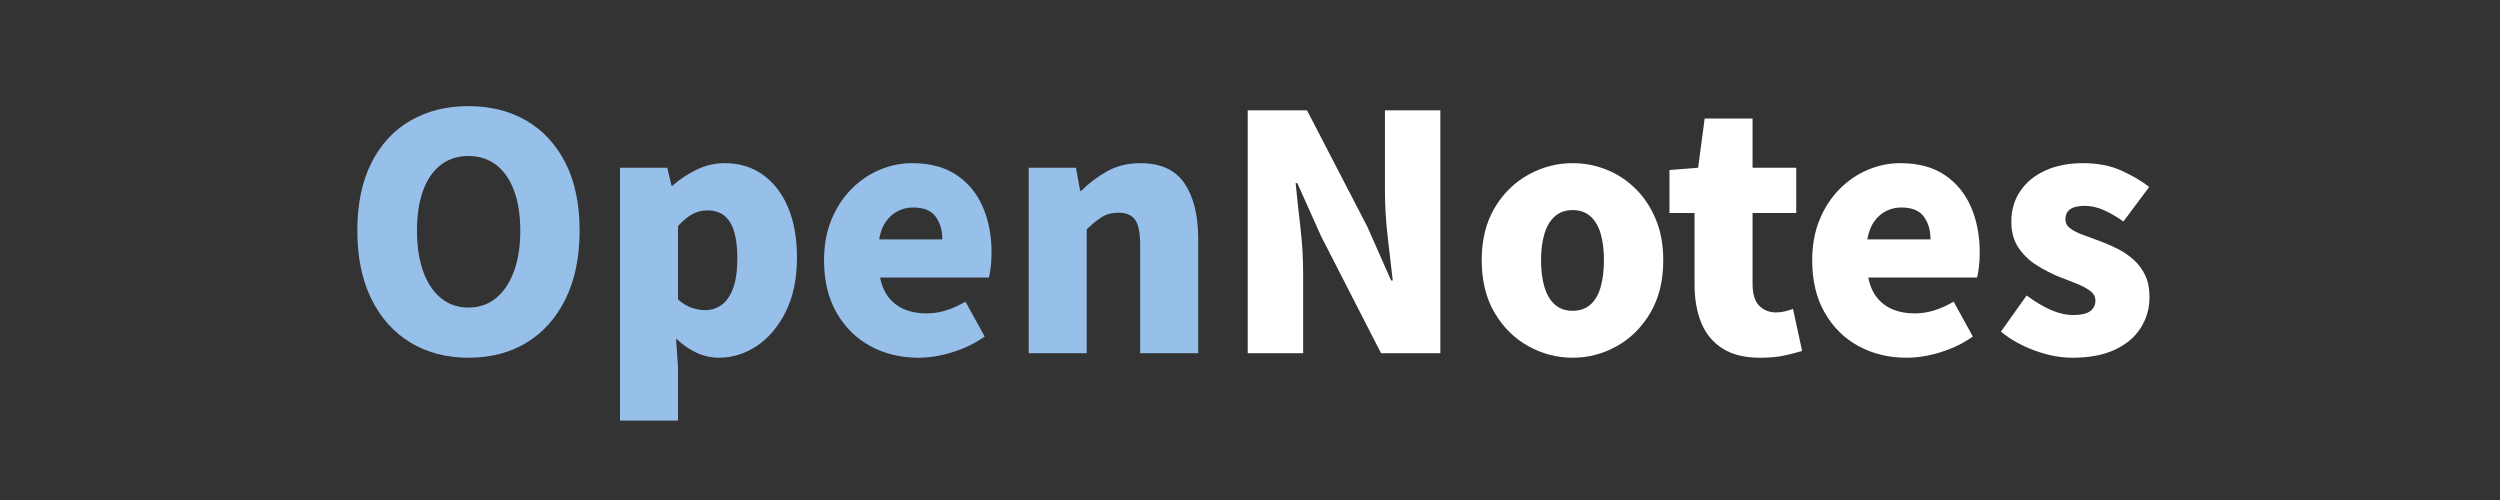 <?xml version="1.0" encoding="UTF-8"?>
<svg id="Layer_1" xmlns="http://www.w3.org/2000/svg" version="1.1" viewBox="0 0 3000 600">
  <rect x="0" y="0" width="3000" height="600" fill="#333333" stroke="none"/>
  <!-- Generator: Adobe Illustrator 29.7.1, SVG Export Plug-In . SVG Version: 2.1.1 Build 8)  -->
  <defs>
    <style>
      .st0 {
        fill: #fff;
      }

      .st1 {
        fill: #96bfea;
      }
    </style>
  </defs>
  <path class="st1" d="M562.16,429.27c-26.34,0-49.54-6.06-69.62-18.19-20.08-12.12-35.72-29.59-46.93-52.41-11.21-22.81-16.82-50.12-16.82-81.93s5.6-58.86,16.82-81.15c11.21-22.29,26.85-39.24,46.93-50.84,20.07-11.6,43.28-17.4,69.62-17.4s49.86,5.87,69.81,17.6c19.95,11.73,35.52,28.68,46.74,50.84,11.21,22.16,16.82,49.15,16.82,80.96s-5.61,59.12-16.82,81.93c-11.21,22.82-26.79,40.28-46.74,52.41-19.95,12.12-43.22,18.19-69.81,18.19ZM562.16,369.04c12.77,0,23.79-3.78,33.05-11.34,9.25-7.56,16.43-18.25,21.51-32.07,5.08-13.82,7.63-30.11,7.63-48.89s-2.54-34.87-7.63-48.3c-5.08-13.43-12.26-23.66-21.51-30.7-9.26-7.04-20.28-10.56-33.05-10.56s-23.8,3.52-33.05,10.56c-9.26,7.04-16.37,17.28-21.31,30.7-4.96,13.43-7.43,29.53-7.43,48.3s2.47,35.07,7.43,48.89c4.95,13.82,12.06,24.51,21.31,32.07,9.25,7.57,20.27,11.34,33.05,11.34Z"/>
  <path class="st1" d="M744.01,504.75V201.26h56.71l5.08,21.51h1.17c8.86-7.82,18.64-14.27,29.33-19.36,10.69-5.08,21.77-7.63,33.24-7.63,17.73,0,33.11,4.69,46.15,14.08,13.03,9.39,23.07,22.49,30.11,39.31,7.04,16.82,10.56,36.7,10.56,59.64,0,25.56-4.5,47.32-13.49,65.31-9,17.99-20.6,31.68-34.81,41.07-14.21,9.39-29.27,14.08-45.17,14.08-9.39,0-18.45-2.02-27.18-6.06-8.74-4.04-16.88-9.71-24.44-17.01l2.35,34.81v63.75h-69.62ZM846.48,372.17c7.04,0,13.49-2.08,19.36-6.26,5.87-4.17,10.49-10.82,13.88-19.95,3.39-9.12,5.08-21.12,5.08-35.98,0-13.03-1.31-23.79-3.91-32.27-2.61-8.47-6.52-14.79-11.73-18.97-5.22-4.17-12-6.26-20.34-6.26-6.52,0-12.52,1.5-17.99,4.5-5.48,3-11.21,7.76-17.21,14.27v88c5.48,4.96,11.01,8.35,16.62,10.17,5.6,1.83,11.01,2.74,16.23,2.74Z"/>
  <path class="st1" d="M1102.26,429.27c-21.38,0-40.61-4.63-57.69-13.88-17.08-9.25-30.64-22.62-40.67-40.09-10.04-17.46-15.06-38.46-15.06-62.97,0-17.99,2.93-34.15,8.8-48.5,5.87-14.34,13.82-26.59,23.86-36.76,10.03-10.17,21.38-17.92,34.03-23.27,12.64-5.34,25.62-8.02,38.91-8.02,21.38,0,39.11,4.69,53.19,14.08s24.64,22.16,31.68,38.33c7.04,16.17,10.56,34.42,10.56,54.75,0,6.26-.33,12.12-.98,17.6-.65,5.48-1.37,9.65-2.15,12.51h-130.63c2.08,10.17,5.73,18.38,10.95,24.64,5.21,6.26,11.6,10.89,19.16,13.88,7.56,3,16.04,4.5,25.42,4.5,8.08,0,15.9-1.17,23.47-3.52,7.56-2.35,15.38-5.87,23.47-10.56l23.07,41.85c-11.48,8.08-24.31,14.34-38.52,18.77-14.21,4.43-27.83,6.65-40.87,6.65ZM1054.93,287.31h75.87c0-10.95-2.68-20.07-8.02-27.38-5.35-7.3-14.41-10.95-27.18-10.95-6.26,0-12.19,1.37-17.79,4.11-5.61,2.74-10.43,6.91-14.47,12.52-4.05,5.61-6.84,12.85-8.41,21.71Z"/>
  <path class="st1" d="M1234.44,423.8v-222.53h56.71l5.08,27.77h1.17c9.12-9.12,19.49-16.95,31.09-23.47,11.6-6.51,24.96-9.78,40.09-9.78,24.25,0,41.85,8.08,52.8,24.25,10.95,16.17,16.43,38.2,16.43,66.1v137.67h-69.62v-129.06c0-15.38-2.09-25.81-6.26-31.29-4.17-5.48-10.69-8.21-19.55-8.21-7.82,0-14.47,1.7-19.95,5.08-5.48,3.39-11.6,8.35-18.38,14.86v148.62h-69.62Z"/>
  <path class="st0" d="M1497.26,423.8V132.43h71.18l72.35,139.62,28.55,64.53h1.96c-1.83-15.38-3.85-32.79-6.06-52.21-2.22-19.42-3.32-37.87-3.32-55.34v-96.6h66.49v291.37h-71.18l-71.96-140.4-28.55-63.75h-1.96c1.56,16.17,3.45,33.7,5.67,52.6,2.21,18.91,3.32,37.22,3.32,54.95v96.6h-66.49Z"/>
  <path class="st0" d="M1887.18,429.27c-18.77,0-36.51-4.63-53.19-13.88-16.69-9.25-30.18-22.62-40.48-40.09-10.3-17.46-15.45-38.46-15.45-62.97s5.15-45.43,15.45-62.77c10.3-17.34,23.79-30.63,40.48-39.89,16.68-9.25,34.42-13.88,53.19-13.88,14.08,0,27.63,2.61,40.67,7.82,13.03,5.22,24.64,12.85,34.81,22.88,10.17,10.04,18.25,22.23,24.25,36.57,6,14.34,9,30.77,9,49.28,0,24.51-5.15,45.5-15.45,62.97-10.3,17.47-23.73,30.83-40.28,40.09-16.56,9.25-34.22,13.88-52.99,13.88ZM1887.18,372.96c8.6,0,15.71-2.48,21.31-7.43,5.6-4.95,9.71-11.99,12.32-21.12,2.6-9.12,3.91-19.81,3.91-32.07s-1.31-22.88-3.91-31.87c-2.61-9-6.72-15.97-12.32-20.92-5.61-4.95-12.71-7.43-21.31-7.43s-15.71,2.48-21.32,7.43c-5.61,4.96-9.78,11.93-12.51,20.92-2.74,9-4.11,19.62-4.11,31.87s1.37,22.95,4.11,32.07c2.74,9.13,6.91,16.17,12.51,21.12,5.6,4.96,12.71,7.43,21.32,7.43Z"/>
  <path class="st0" d="M2112.06,429.27c-18.52,0-33.57-3.72-45.17-11.15-11.6-7.43-20.08-17.73-25.42-30.9-5.35-13.16-8.02-28.48-8.02-45.95v-85.65h-30.11v-51.62l34.42-2.74,7.82-59.06h57.49v59.06h52.41v54.36h-52.41v84.87c0,12.26,2.67,21.06,8.02,26.4,5.34,5.35,12.06,8.02,20.14,8.02,3.65,0,7.3-.45,10.95-1.37,3.65-.91,6.78-1.89,9.39-2.93l10.95,50.45c-5.74,1.83-12.71,3.65-20.92,5.48-8.21,1.82-18.06,2.74-29.53,2.74Z"/>
  <path class="st0" d="M2288.06,429.27c-21.38,0-40.61-4.63-57.69-13.88-17.08-9.25-30.64-22.62-40.67-40.09-10.04-17.46-15.06-38.46-15.06-62.97,0-17.99,2.93-34.15,8.8-48.5,5.87-14.34,13.82-26.59,23.86-36.76,10.03-10.17,21.38-17.92,34.03-23.27,12.64-5.34,25.62-8.02,38.91-8.02,21.38,0,39.11,4.69,53.19,14.08,14.08,9.39,24.64,22.16,31.68,38.33,7.04,16.17,10.56,34.42,10.56,54.75,0,6.26-.33,12.12-.98,17.6-.65,5.48-1.37,9.65-2.15,12.51h-130.63c2.08,10.17,5.73,18.38,10.95,24.64,5.21,6.26,11.6,10.89,19.16,13.88,7.56,3,16.04,4.5,25.42,4.5,8.08,0,15.9-1.17,23.47-3.52,7.56-2.35,15.38-5.87,23.47-10.56l23.07,41.85c-11.48,8.08-24.32,14.34-38.52,18.77-14.21,4.43-27.84,6.65-40.87,6.65ZM2240.74,287.31h75.87c0-10.95-2.68-20.07-8.02-27.38-5.35-7.3-14.41-10.95-27.18-10.95-6.26,0-12.19,1.37-17.79,4.11-5.61,2.74-10.43,6.91-14.47,12.52-4.05,5.61-6.84,12.85-8.41,21.71Z"/>
  <path class="st0" d="M2486.73,429.27c-14.34,0-29.33-2.87-44.98-8.6-15.64-5.73-29.2-13.3-40.67-22.68l30.9-43.41c10.17,7.57,19.88,13.36,29.14,17.4,9.25,4.04,18.31,6.06,27.18,6.06s15.77-1.56,19.95-4.69c4.17-3.13,6.26-7.43,6.26-12.91,0-4.43-2.09-8.21-6.26-11.34-4.17-3.13-9.65-6.06-16.43-8.8-6.78-2.74-13.95-5.54-21.51-8.41-8.87-3.65-17.67-8.21-26.4-13.69-8.74-5.48-15.97-12.45-21.71-20.92-5.74-8.47-8.6-18.83-8.6-31.09,0-14.08,3.58-26.4,10.75-36.96,7.17-10.56,17.21-18.77,30.11-24.64,12.91-5.87,27.96-8.8,45.17-8.8s32.72,2.93,45.76,8.8c13.03,5.87,24.25,12.45,33.63,19.75l-30.9,41.46c-8.08-5.73-15.97-10.3-23.66-13.69-7.69-3.39-15.19-5.08-22.49-5.08-8.08,0-14.02,1.37-17.79,4.11-3.78,2.74-5.67,6.72-5.67,11.93,0,4.44,1.89,8.08,5.67,10.95,3.78,2.87,8.93,5.48,15.45,7.82,6.51,2.35,13.55,4.96,21.12,7.82,7.04,2.61,14.01,5.67,20.92,9.19,6.91,3.52,13.23,7.89,18.97,13.1,5.73,5.22,10.3,11.41,13.69,18.58,3.38,7.17,5.08,15.84,5.08,26.01,0,13.56-3.52,25.88-10.56,36.96-7.04,11.08-17.4,19.82-31.09,26.2-13.69,6.39-30.7,9.58-51.04,9.58Z"/>
</svg>